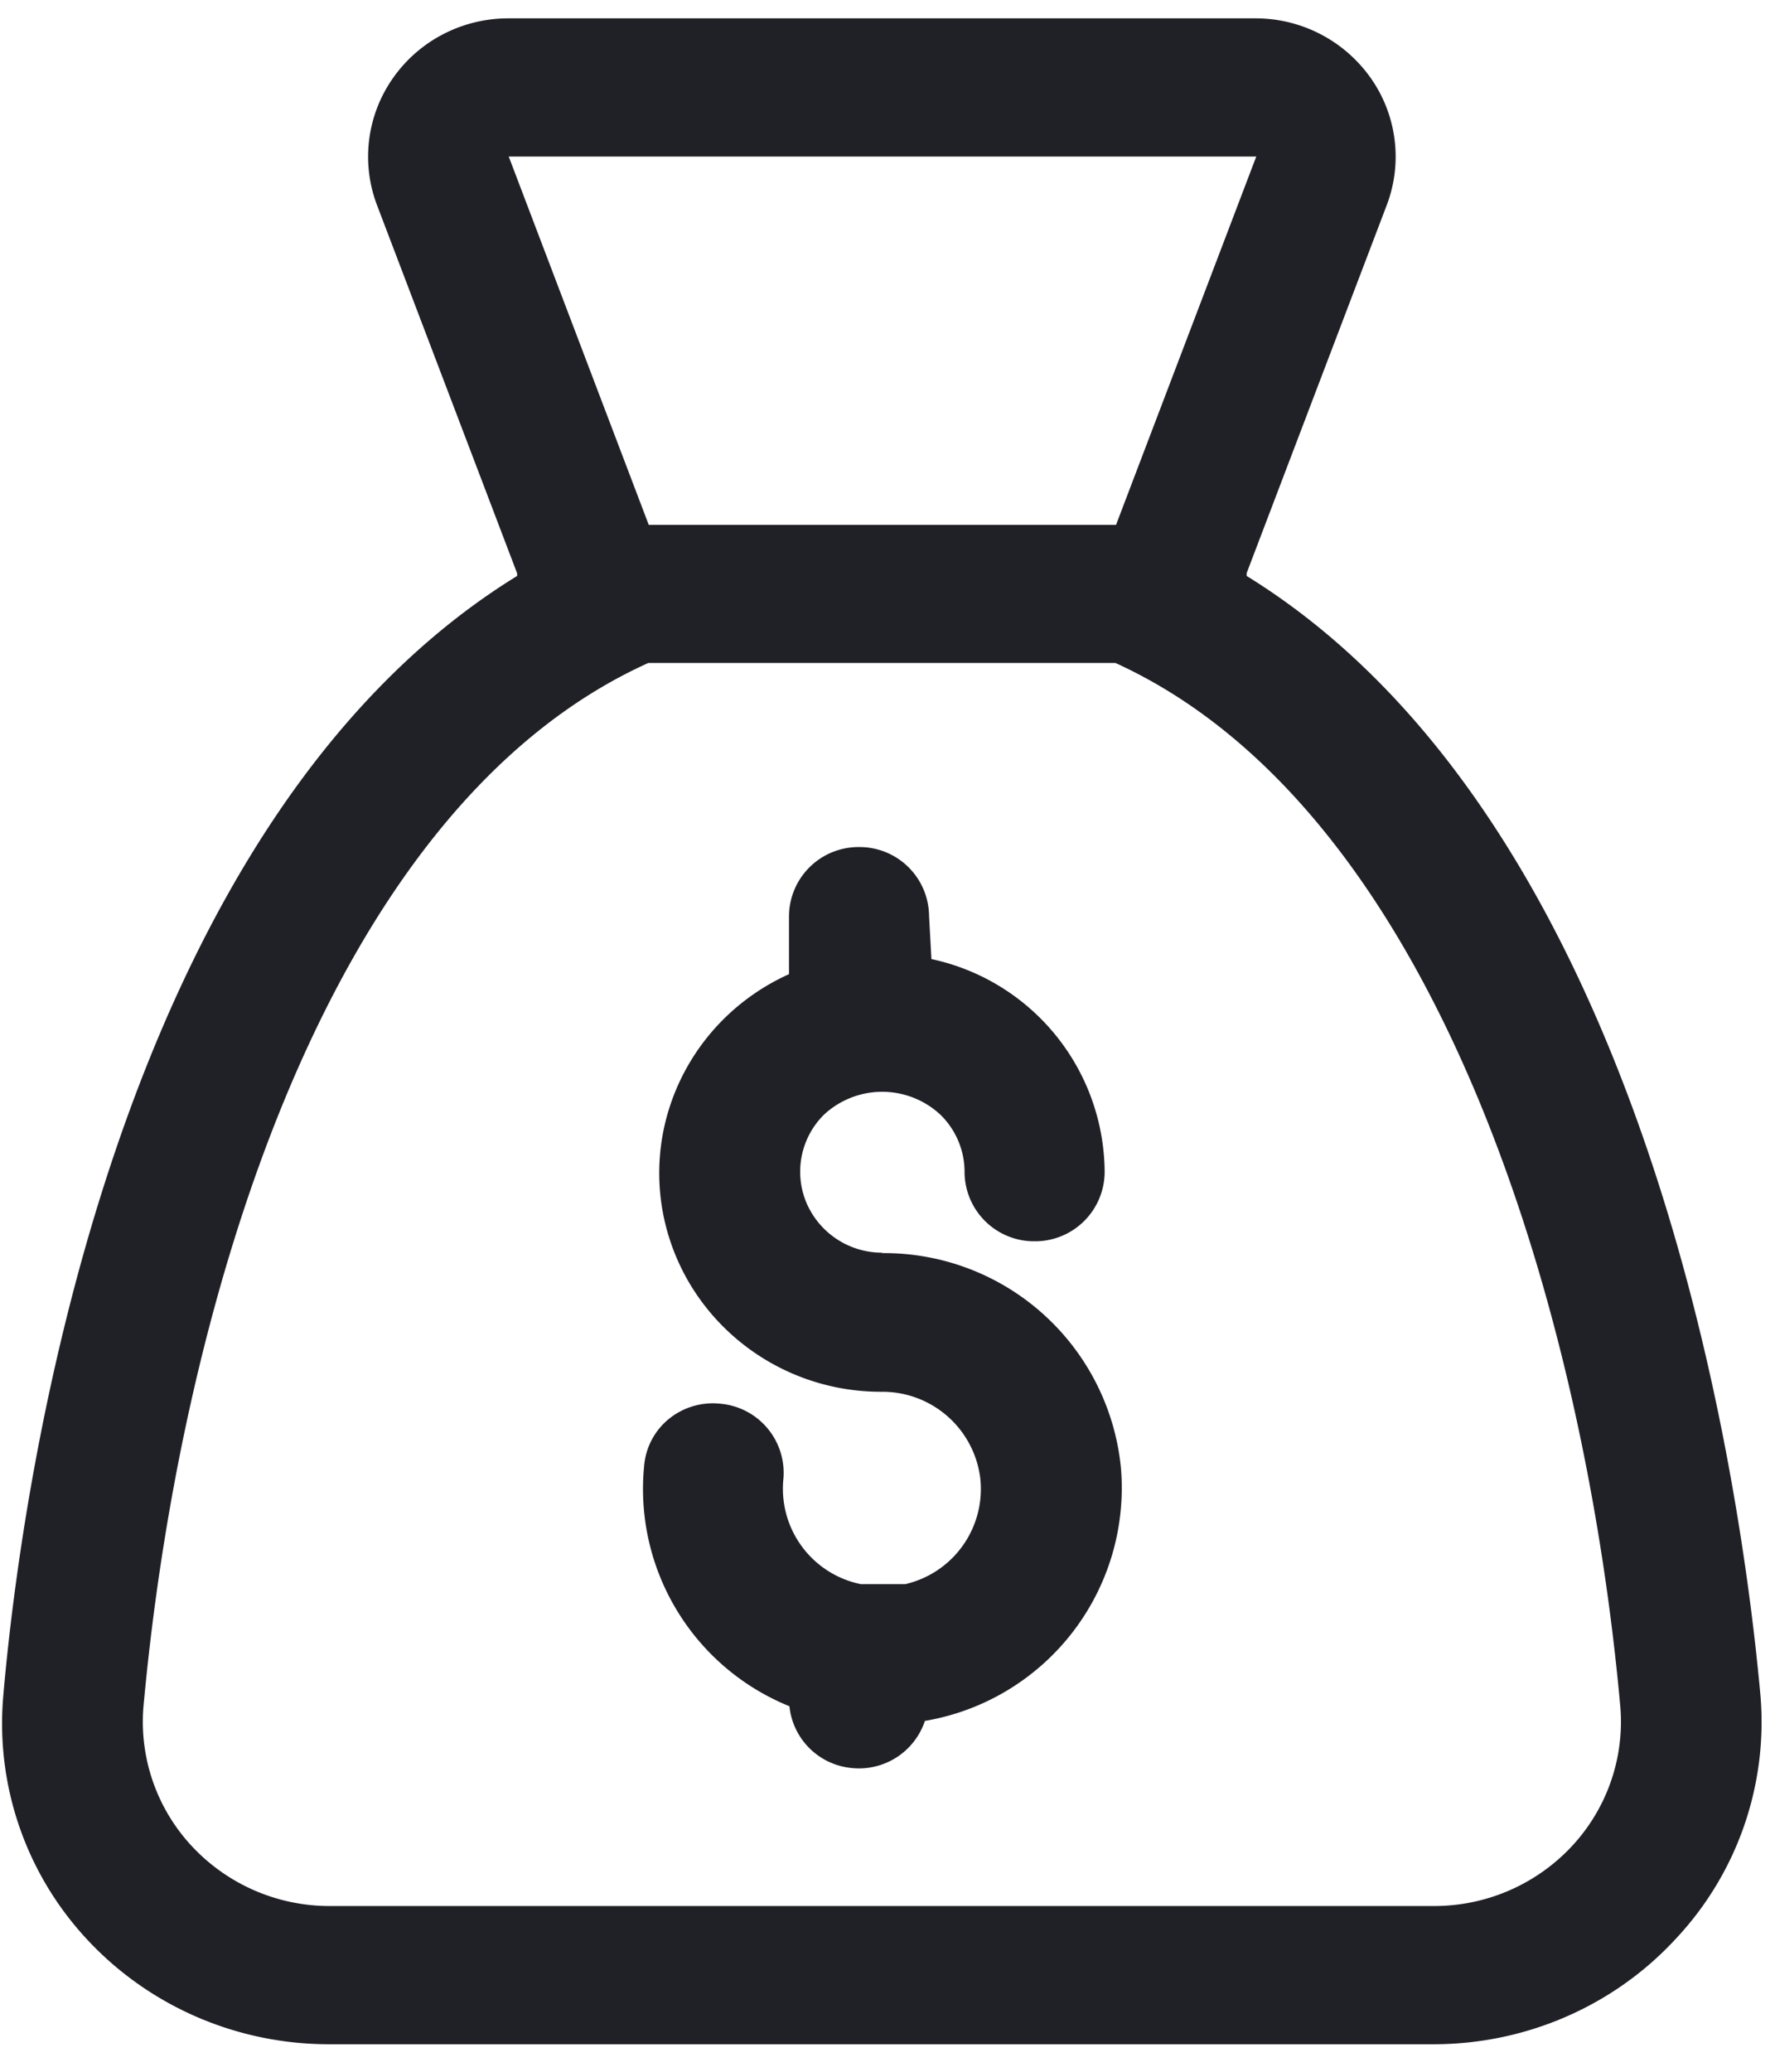 <svg xmlns="http://www.w3.org/2000/svg" width="12" height="14" viewBox="0 0 12 14">
    <g fill="#202027" fill-rule="evenodd">
        <path d="M5.965 8.465a.556.556 0 0 1-.513-.337.542.542 0 0 1 .119-.596.578.578 0 0 1 .786 0 .54.54 0 0 1 .164.389.47.47 0 0 0 .474.467.47.47 0 0 0 .473-.467 1.48 1.48 0 0 0-1.171-1.44l-.016-.29a.47.47 0 0 0-.474-.467.47.47 0 0 0-.473.467v.392c-.643.29-.994.982-.842 1.662.153.68.766 1.164 1.473 1.16a.666.666 0 0 1 .662.583.66.66 0 0 1-.507.717h-.3a.658.658 0 0 1-.524-.709.469.469 0 0 0-.423-.51.472.472 0 0 0-.348.1.458.458 0 0 0-.17.317 1.584 1.584 0 0 0 .982 1.627.467.467 0 0 0 .417.417.47.47 0 0 0 .499-.318 1.597 1.597 0 0 0 1.325-1.711 1.608 1.608 0 0 0-1.616-1.45l.003-.003z"/>
        <path d="M11.902 11.461c-.126-1.397-.742-5.883-3.474-7.569v-.019l.948-2.489a.922.922 0 0 0-.11-.858.952.952 0 0 0-.778-.402H3.436c-.31 0-.601.15-.778.402a.922.922 0 0 0-.11.858l.948 2.49v.018C.758 5.578.142 10.064.022 11.462a2.14 2.14 0 0 0 .565 1.642c.42.453 1.014.71 1.636.71h7.469c.622 0 1.216-.257 1.635-.71a2.14 2.14 0 0 0 .575-1.643zM3.44 1.058h5.053l-.948 2.489H4.386l-.947-2.49zM9.698 12.88H2.233a1.272 1.272 0 0 1-.929-.397 1.233 1.233 0 0 1-.335-.94C1.203 8.95 2.16 5.484 4.383 4.48h3.158c2.21 1.008 3.183 4.47 3.414 7.062.026.345-.094.685-.333.939a1.272 1.272 0 0 1-.924.399z"/>
    </g>
</svg>
